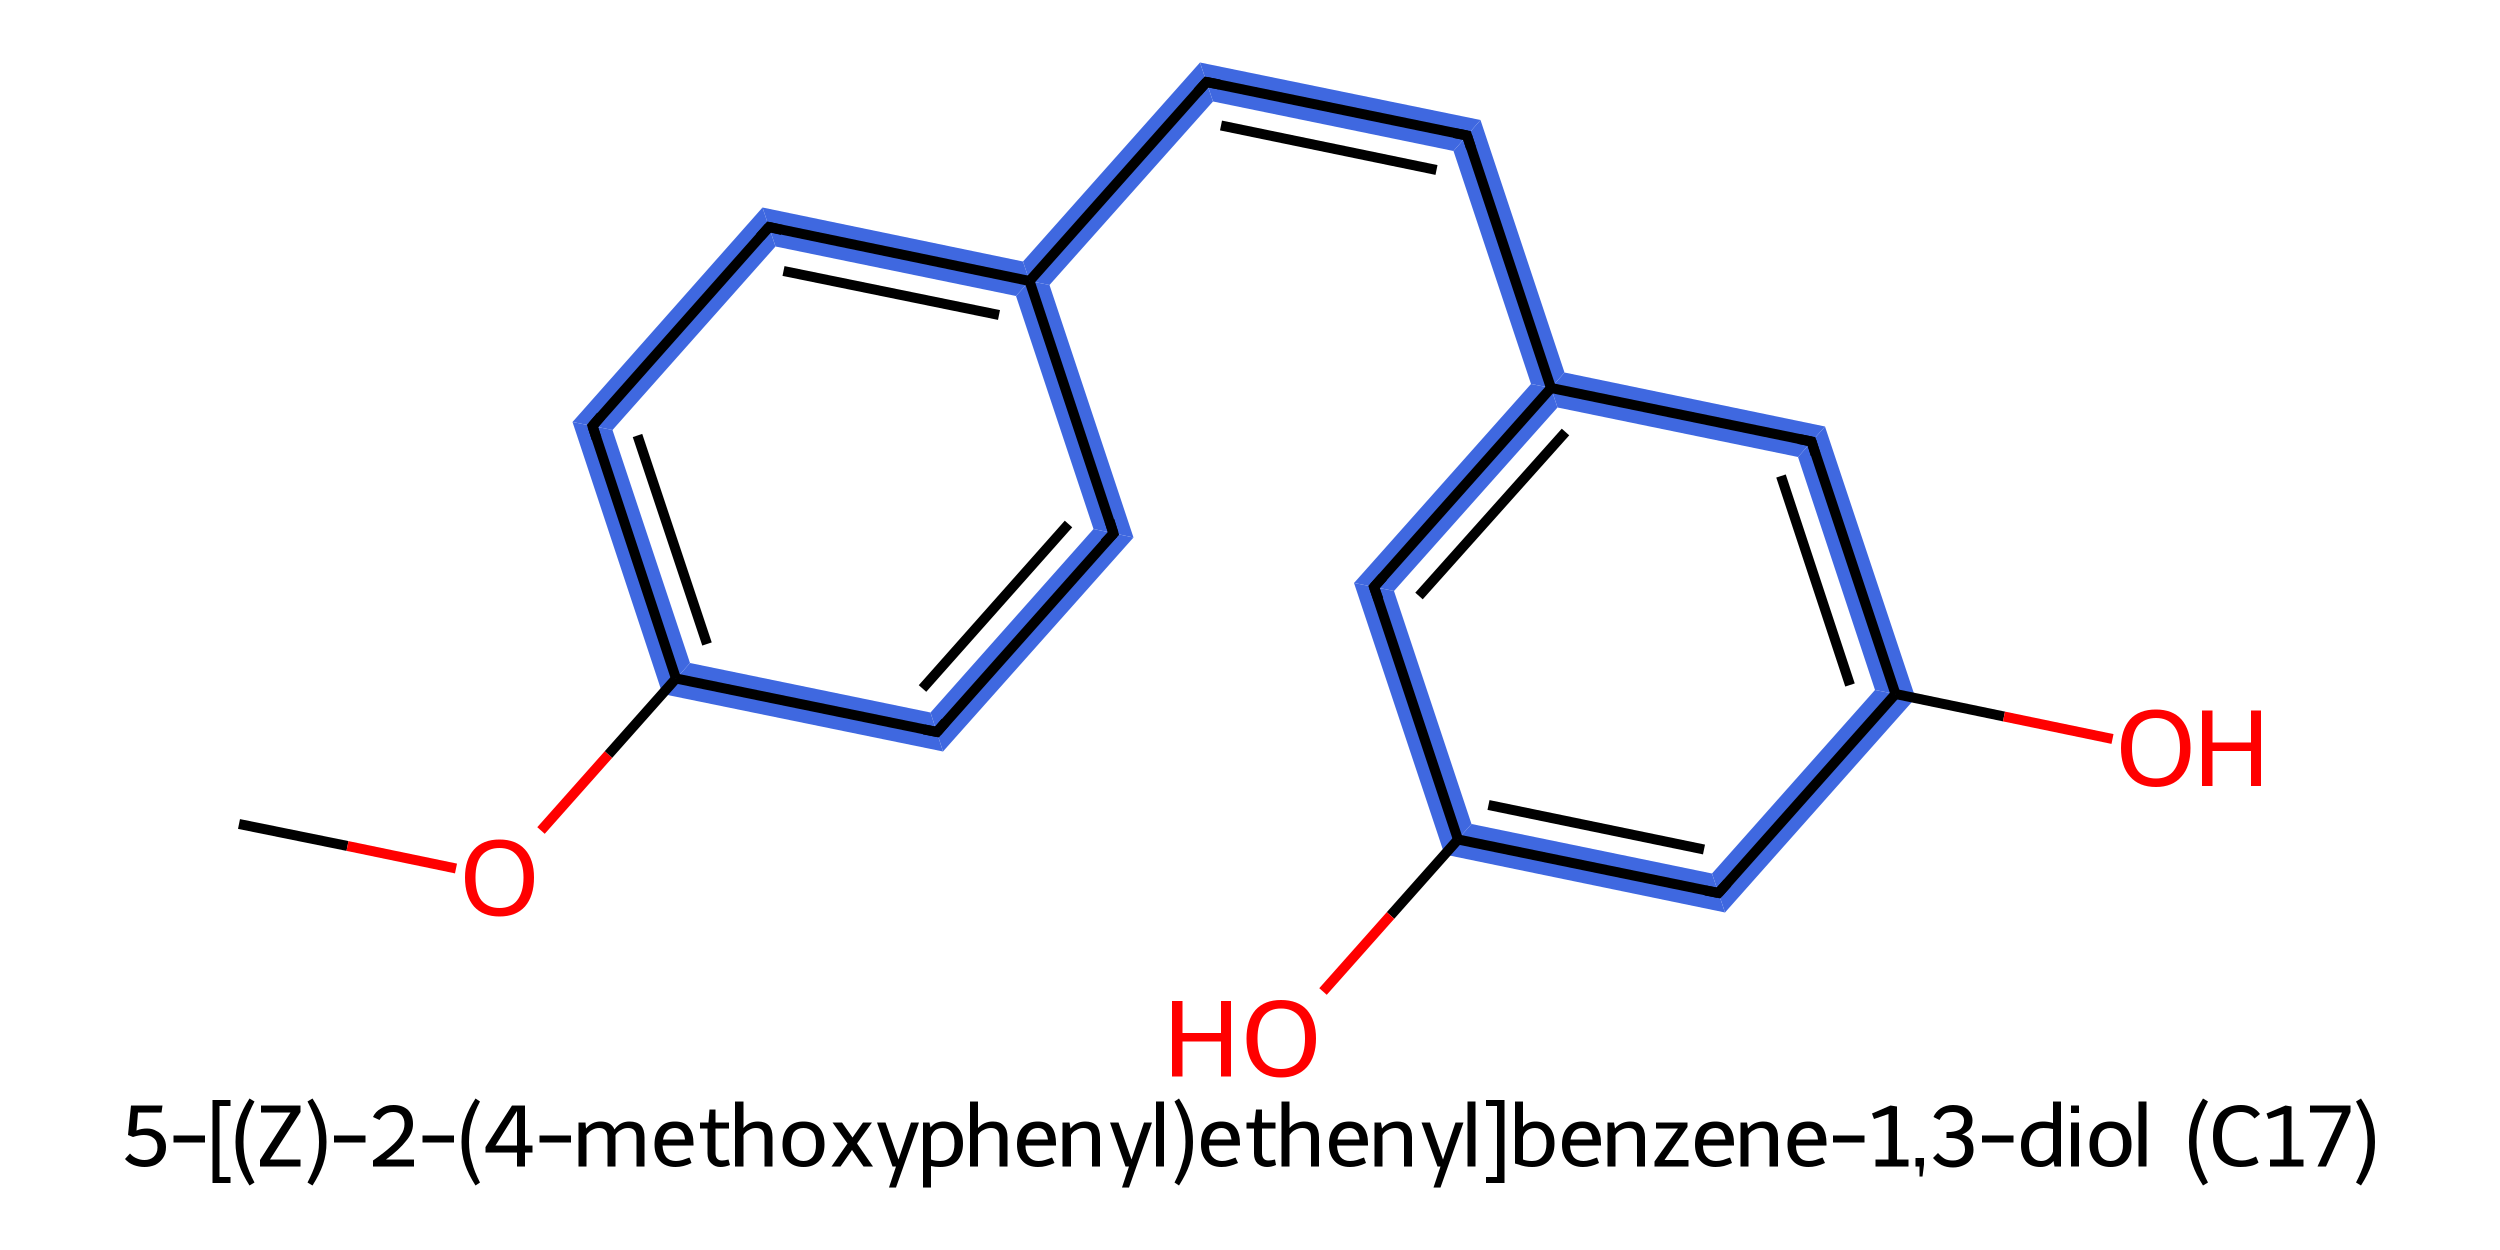 <?xml version='1.0' encoding='iso-8859-1'?>
<svg version='1.1' baseProfile='full'
              xmlns='http://www.w3.org/2000/svg'
                      xmlns:rdkit='http://www.rdkit.org/xml'
                      xmlns:xlink='http://www.w3.org/1999/xlink'
                  xml:space='preserve'
width='500px' height='250px' viewBox='0 0 500 250'>
<!-- END OF HEADER -->
<path class='bond-2 atom-2 atom-3' d='M 114.5,84.4 L 122.5,86.0 L 138.0,132.6 L 132.5,138.8 Z' style='fill:#3F68E0;fill-rule:evenodd;fill-opacity:1;stroke:#3F68E0;stroke-width:0.0px;stroke-linecap:butt;stroke-linejoin:miter;stroke-opacity:1;' />
<path class='bond-17 atom-2 atom-17' d='M 138.0,132.6 L 186.1,142.5 L 188.6,150.3 L 132.5,138.8 Z' style='fill:#3F68E0;fill-rule:evenodd;fill-opacity:1;stroke:#3F68E0;stroke-width:0.0px;stroke-linecap:butt;stroke-linejoin:miter;stroke-opacity:1;' />
<path class='bond-3 atom-3 atom-4' d='M 152.5,41.5 L 155.1,49.3 L 122.5,86.0 L 114.5,84.4 Z' style='fill:#3F68E0;fill-rule:evenodd;fill-opacity:1;stroke:#3F68E0;stroke-width:0.0px;stroke-linecap:butt;stroke-linejoin:miter;stroke-opacity:1;' />
<path class='bond-4 atom-4 atom-5' d='M 152.5,41.5 L 204.6,52.3 L 205.9,56.2 L 203.2,59.2 L 155.1,49.3 Z' style='fill:#3F68E0;fill-rule:evenodd;fill-opacity:1;stroke:#3F68E0;stroke-width:0.0px;stroke-linecap:butt;stroke-linejoin:miter;stroke-opacity:1;' />
<path class='bond-5 atom-5 atom-6' d='M 240.0,12.5 L 242.6,20.3 L 209.9,57.0 L 205.9,56.2 L 204.6,52.3 Z' style='fill:#3F68E0;fill-rule:evenodd;fill-opacity:1;stroke:#3F68E0;stroke-width:0.0px;stroke-linecap:butt;stroke-linejoin:miter;stroke-opacity:1;' />
<path class='bond-15 atom-5 atom-16' d='M 205.9,56.2 L 209.9,57.0 L 226.7,107.5 L 218.7,105.8 L 203.2,59.2 Z' style='fill:#3F68E0;fill-rule:evenodd;fill-opacity:1;stroke:#3F68E0;stroke-width:0.0px;stroke-linecap:butt;stroke-linejoin:miter;stroke-opacity:1;' />
<path class='bond-6 atom-6 atom-7' d='M 240.0,12.5 L 296.1,24.0 L 290.7,30.2 L 242.6,20.3 Z' style='fill:#3F68E0;fill-rule:evenodd;fill-opacity:1;stroke:#3F68E0;stroke-width:0.0px;stroke-linecap:butt;stroke-linejoin:miter;stroke-opacity:1;' />
<path class='bond-7 atom-7 atom-8' d='M 296.1,24.0 L 312.9,74.5 L 310.2,77.6 L 306.2,76.8 L 290.7,30.2 Z' style='fill:#3F68E0;fill-rule:evenodd;fill-opacity:1;stroke:#3F68E0;stroke-width:0.0px;stroke-linecap:butt;stroke-linejoin:miter;stroke-opacity:1;' />
<path class='bond-8 atom-8 atom-9' d='M 306.2,76.8 L 310.2,77.6 L 311.5,81.5 L 278.8,118.2 L 270.8,116.6 Z' style='fill:#3F68E0;fill-rule:evenodd;fill-opacity:1;stroke:#3F68E0;stroke-width:0.0px;stroke-linecap:butt;stroke-linejoin:miter;stroke-opacity:1;' />
<path class='bond-18 atom-8 atom-15' d='M 312.9,74.5 L 365.0,85.3 L 359.6,91.4 L 311.5,81.5 L 310.2,77.6 Z' style='fill:#3F68E0;fill-rule:evenodd;fill-opacity:1;stroke:#3F68E0;stroke-width:0.0px;stroke-linecap:butt;stroke-linejoin:miter;stroke-opacity:1;' />
<path class='bond-9 atom-9 atom-10' d='M 270.8,116.6 L 278.8,118.2 L 294.3,164.8 L 288.9,170.9 Z' style='fill:#3F68E0;fill-rule:evenodd;fill-opacity:1;stroke:#3F68E0;stroke-width:0.0px;stroke-linecap:butt;stroke-linejoin:miter;stroke-opacity:1;' />
<path class='bond-11 atom-10 atom-12' d='M 294.3,164.8 L 342.4,174.7 L 345.0,182.5 L 288.9,170.9 Z' style='fill:#3F68E0;fill-rule:evenodd;fill-opacity:1;stroke:#3F68E0;stroke-width:0.0px;stroke-linecap:butt;stroke-linejoin:miter;stroke-opacity:1;' />
<path class='bond-12 atom-12 atom-13' d='M 375.0,138.0 L 383.1,139.6 L 345.0,182.5 L 342.4,174.7 Z' style='fill:#3F68E0;fill-rule:evenodd;fill-opacity:1;stroke:#3F68E0;stroke-width:0.0px;stroke-linecap:butt;stroke-linejoin:miter;stroke-opacity:1;' />
<path class='bond-14 atom-13 atom-15' d='M 365.0,85.3 L 383.1,139.6 L 375.0,138.0 L 359.6,91.4 Z' style='fill:#3F68E0;fill-rule:evenodd;fill-opacity:1;stroke:#3F68E0;stroke-width:0.0px;stroke-linecap:butt;stroke-linejoin:miter;stroke-opacity:1;' />
<path class='bond-16 atom-16 atom-17' d='M 218.7,105.8 L 226.7,107.5 L 188.6,150.3 L 186.1,142.5 Z' style='fill:#3F68E0;fill-rule:evenodd;fill-opacity:1;stroke:#3F68E0;stroke-width:0.0px;stroke-linecap:butt;stroke-linejoin:miter;stroke-opacity:1;' />
<path class='bond-0 atom-0 atom-1' d='M 47.8,164.8 L 69.5,169.2' style='fill:none;fill-rule:evenodd;stroke:#000000;stroke-width:2.0px;stroke-linecap:butt;stroke-linejoin:miter;stroke-opacity:1' />
<path class='bond-0 atom-0 atom-1' d='M 69.5,169.2 L 91.2,173.7' style='fill:none;fill-rule:evenodd;stroke:#FF0000;stroke-width:2.0px;stroke-linecap:butt;stroke-linejoin:miter;stroke-opacity:1' />
<path class='bond-1 atom-1 atom-2' d='M 108.2,166.1 L 121.7,150.9' style='fill:none;fill-rule:evenodd;stroke:#FF0000;stroke-width:2.0px;stroke-linecap:butt;stroke-linejoin:miter;stroke-opacity:1' />
<path class='bond-1 atom-1 atom-2' d='M 121.7,150.9 L 135.2,135.7' style='fill:none;fill-rule:evenodd;stroke:#000000;stroke-width:2.0px;stroke-linecap:butt;stroke-linejoin:miter;stroke-opacity:1' />
<path class='bond-2 atom-2 atom-3' d='M 135.2,135.7 L 118.5,85.2' style='fill:none;fill-rule:evenodd;stroke:#000000;stroke-width:2.0px;stroke-linecap:butt;stroke-linejoin:miter;stroke-opacity:1' />
<path class='bond-2 atom-2 atom-3' d='M 141.4,128.8 L 127.5,87.1' style='fill:none;fill-rule:evenodd;stroke:#000000;stroke-width:2.0px;stroke-linecap:butt;stroke-linejoin:miter;stroke-opacity:1' />
<path class='bond-3 atom-3 atom-4' d='M 118.5,85.2 L 153.8,45.4' style='fill:none;fill-rule:evenodd;stroke:#000000;stroke-width:2.0px;stroke-linecap:butt;stroke-linejoin:miter;stroke-opacity:1' />
<path class='bond-4 atom-4 atom-5' d='M 153.8,45.4 L 205.9,56.2' style='fill:none;fill-rule:evenodd;stroke:#000000;stroke-width:2.0px;stroke-linecap:butt;stroke-linejoin:miter;stroke-opacity:1' />
<path class='bond-4 atom-4 atom-5' d='M 156.7,54.2 L 199.8,63.0' style='fill:none;fill-rule:evenodd;stroke:#000000;stroke-width:2.0px;stroke-linecap:butt;stroke-linejoin:miter;stroke-opacity:1' />
<path class='bond-5 atom-5 atom-6' d='M 205.9,56.2 L 241.3,16.4' style='fill:none;fill-rule:evenodd;stroke:#000000;stroke-width:2.0px;stroke-linecap:butt;stroke-linejoin:miter;stroke-opacity:1' />
<path class='bond-6 atom-6 atom-7' d='M 241.3,16.4 L 293.4,27.1' style='fill:none;fill-rule:evenodd;stroke:#000000;stroke-width:2.0px;stroke-linecap:butt;stroke-linejoin:miter;stroke-opacity:1' />
<path class='bond-6 atom-6 atom-7' d='M 244.2,25.1 L 287.3,34.0' style='fill:none;fill-rule:evenodd;stroke:#000000;stroke-width:2.0px;stroke-linecap:butt;stroke-linejoin:miter;stroke-opacity:1' />
<path class='bond-7 atom-7 atom-8' d='M 293.4,27.1 L 310.2,77.6' style='fill:none;fill-rule:evenodd;stroke:#000000;stroke-width:2.0px;stroke-linecap:butt;stroke-linejoin:miter;stroke-opacity:1' />
<path class='bond-8 atom-8 atom-9' d='M 310.2,77.6 L 274.8,117.4' style='fill:none;fill-rule:evenodd;stroke:#000000;stroke-width:2.0px;stroke-linecap:butt;stroke-linejoin:miter;stroke-opacity:1' />
<path class='bond-8 atom-8 atom-9' d='M 313.1,86.4 L 283.8,119.2' style='fill:none;fill-rule:evenodd;stroke:#000000;stroke-width:2.0px;stroke-linecap:butt;stroke-linejoin:miter;stroke-opacity:1' />
<path class='bond-9 atom-9 atom-10' d='M 274.8,117.4 L 291.6,167.9' style='fill:none;fill-rule:evenodd;stroke:#000000;stroke-width:2.0px;stroke-linecap:butt;stroke-linejoin:miter;stroke-opacity:1' />
<path class='bond-10 atom-10 atom-11' d='M 291.6,167.9 L 278.1,183.1' style='fill:none;fill-rule:evenodd;stroke:#000000;stroke-width:2.0px;stroke-linecap:butt;stroke-linejoin:miter;stroke-opacity:1' />
<path class='bond-10 atom-10 atom-11' d='M 278.1,183.1 L 264.6,198.3' style='fill:none;fill-rule:evenodd;stroke:#FF0000;stroke-width:2.0px;stroke-linecap:butt;stroke-linejoin:miter;stroke-opacity:1' />
<path class='bond-11 atom-10 atom-12' d='M 291.6,167.9 L 343.7,178.6' style='fill:none;fill-rule:evenodd;stroke:#000000;stroke-width:2.0px;stroke-linecap:butt;stroke-linejoin:miter;stroke-opacity:1' />
<path class='bond-11 atom-10 atom-12' d='M 297.7,161.0 L 340.8,169.9' style='fill:none;fill-rule:evenodd;stroke:#000000;stroke-width:2.0px;stroke-linecap:butt;stroke-linejoin:miter;stroke-opacity:1' />
<path class='bond-12 atom-12 atom-13' d='M 343.7,178.6 L 379.1,138.8' style='fill:none;fill-rule:evenodd;stroke:#000000;stroke-width:2.0px;stroke-linecap:butt;stroke-linejoin:miter;stroke-opacity:1' />
<path class='bond-13 atom-13 atom-14' d='M 379.1,138.8 L 400.8,143.3' style='fill:none;fill-rule:evenodd;stroke:#000000;stroke-width:2.0px;stroke-linecap:butt;stroke-linejoin:miter;stroke-opacity:1' />
<path class='bond-13 atom-13 atom-14' d='M 400.8,143.3 L 422.5,147.8' style='fill:none;fill-rule:evenodd;stroke:#FF0000;stroke-width:2.0px;stroke-linecap:butt;stroke-linejoin:miter;stroke-opacity:1' />
<path class='bond-14 atom-13 atom-15' d='M 379.1,138.8 L 362.3,88.3' style='fill:none;fill-rule:evenodd;stroke:#000000;stroke-width:2.0px;stroke-linecap:butt;stroke-linejoin:miter;stroke-opacity:1' />
<path class='bond-14 atom-13 atom-15' d='M 370.0,137.0 L 356.2,95.2' style='fill:none;fill-rule:evenodd;stroke:#000000;stroke-width:2.0px;stroke-linecap:butt;stroke-linejoin:miter;stroke-opacity:1' />
<path class='bond-15 atom-5 atom-16' d='M 205.9,56.2 L 222.7,106.7' style='fill:none;fill-rule:evenodd;stroke:#000000;stroke-width:2.0px;stroke-linecap:butt;stroke-linejoin:miter;stroke-opacity:1' />
<path class='bond-16 atom-16 atom-17' d='M 222.7,106.7 L 187.4,146.4' style='fill:none;fill-rule:evenodd;stroke:#000000;stroke-width:2.0px;stroke-linecap:butt;stroke-linejoin:miter;stroke-opacity:1' />
<path class='bond-16 atom-16 atom-17' d='M 213.7,104.8 L 184.5,137.7' style='fill:none;fill-rule:evenodd;stroke:#000000;stroke-width:2.0px;stroke-linecap:butt;stroke-linejoin:miter;stroke-opacity:1' />
<path class='bond-17 atom-17 atom-2' d='M 187.4,146.4 L 135.2,135.7' style='fill:none;fill-rule:evenodd;stroke:#000000;stroke-width:2.0px;stroke-linecap:butt;stroke-linejoin:miter;stroke-opacity:1' />
<path class='bond-18 atom-15 atom-8' d='M 362.3,88.3 L 310.2,77.6' style='fill:none;fill-rule:evenodd;stroke:#000000;stroke-width:2.0px;stroke-linecap:butt;stroke-linejoin:miter;stroke-opacity:1' />
<path d='M 119.3,87.7 L 118.5,85.2 L 120.2,83.2' style='fill:none;stroke:#000000;stroke-width:2.0px;stroke-linecap:butt;stroke-linejoin:miter;stroke-opacity:1;' />
<path d='M 152.0,47.4 L 153.8,45.4 L 156.4,46.0' style='fill:none;stroke:#000000;stroke-width:2.0px;stroke-linecap:butt;stroke-linejoin:miter;stroke-opacity:1;' />
<path d='M 239.5,18.4 L 241.3,16.4 L 243.9,16.9' style='fill:none;stroke:#000000;stroke-width:2.0px;stroke-linecap:butt;stroke-linejoin:miter;stroke-opacity:1;' />
<path d='M 290.8,26.6 L 293.4,27.1 L 294.2,29.6' style='fill:none;stroke:#000000;stroke-width:2.0px;stroke-linecap:butt;stroke-linejoin:miter;stroke-opacity:1;' />
<path d='M 276.6,115.4 L 274.8,117.4 L 275.7,119.9' style='fill:none;stroke:#000000;stroke-width:2.0px;stroke-linecap:butt;stroke-linejoin:miter;stroke-opacity:1;' />
<path d='M 341.1,178.1 L 343.7,178.6 L 345.5,176.6' style='fill:none;stroke:#000000;stroke-width:2.0px;stroke-linecap:butt;stroke-linejoin:miter;stroke-opacity:1;' />
<path d='M 363.1,90.9 L 362.3,88.3 L 359.7,87.8' style='fill:none;stroke:#000000;stroke-width:2.0px;stroke-linecap:butt;stroke-linejoin:miter;stroke-opacity:1;' />
<path d='M 221.9,104.1 L 222.7,106.7 L 220.9,108.6' style='fill:none;stroke:#000000;stroke-width:2.0px;stroke-linecap:butt;stroke-linejoin:miter;stroke-opacity:1;' />
<path d='M 189.1,144.4 L 187.4,146.4 L 184.8,145.9' style='fill:none;stroke:#000000;stroke-width:2.0px;stroke-linecap:butt;stroke-linejoin:miter;stroke-opacity:1;' />
<path class='atom-1' d='M 93.0 175.5
Q 93.0 171.9, 94.8 169.9
Q 96.6 167.9, 99.9 167.9
Q 103.2 167.9, 105.0 169.9
Q 106.8 171.9, 106.8 175.5
Q 106.8 179.2, 105.0 181.3
Q 103.2 183.3, 99.9 183.3
Q 96.6 183.3, 94.8 181.3
Q 93.0 179.2, 93.0 175.5
M 99.9 181.6
Q 102.2 181.6, 103.4 180.1
Q 104.7 178.5, 104.7 175.5
Q 104.7 172.6, 103.4 171.1
Q 102.2 169.6, 99.9 169.6
Q 97.6 169.6, 96.3 171.1
Q 95.1 172.5, 95.1 175.5
Q 95.1 178.6, 96.3 180.1
Q 97.6 181.6, 99.9 181.6
' fill='#FF0000'/>
<path class='atom-11' d='M 234.4 200.2
L 236.5 200.2
L 236.5 206.6
L 244.2 206.6
L 244.2 200.2
L 246.2 200.2
L 246.2 215.3
L 244.2 215.3
L 244.2 208.3
L 236.5 208.3
L 236.5 215.3
L 234.4 215.3
L 234.4 200.2
' fill='#FF0000'/>
<path class='atom-11' d='M 249.3 207.7
Q 249.3 204.1, 251.1 202.0
Q 252.9 200.0, 256.2 200.0
Q 259.6 200.0, 261.4 202.0
Q 263.2 204.1, 263.2 207.7
Q 263.2 211.3, 261.4 213.4
Q 259.5 215.5, 256.2 215.5
Q 252.9 215.5, 251.1 213.4
Q 249.3 211.4, 249.3 207.7
M 256.2 213.8
Q 258.5 213.8, 259.8 212.3
Q 261.0 210.7, 261.0 207.7
Q 261.0 204.7, 259.8 203.2
Q 258.5 201.7, 256.2 201.7
Q 253.9 201.7, 252.7 203.2
Q 251.5 204.7, 251.5 207.7
Q 251.5 210.7, 252.7 212.3
Q 253.9 213.8, 256.2 213.8
' fill='#FF0000'/>
<path class='atom-14' d='M 424.2 149.6
Q 424.2 146.0, 426.0 143.9
Q 427.8 141.9, 431.2 141.9
Q 434.5 141.9, 436.3 143.9
Q 438.1 146.0, 438.1 149.6
Q 438.1 153.3, 436.3 155.3
Q 434.5 157.4, 431.2 157.4
Q 427.8 157.4, 426.0 155.3
Q 424.2 153.3, 424.2 149.6
M 431.2 155.7
Q 433.5 155.7, 434.7 154.2
Q 436.0 152.6, 436.0 149.6
Q 436.0 146.6, 434.7 145.1
Q 433.5 143.6, 431.2 143.6
Q 428.9 143.6, 427.6 145.1
Q 426.4 146.6, 426.4 149.6
Q 426.4 152.6, 427.6 154.2
Q 428.9 155.7, 431.2 155.7
' fill='#FF0000'/>
<path class='atom-14' d='M 440.4 142.1
L 442.5 142.1
L 442.5 148.5
L 450.2 148.5
L 450.2 142.1
L 452.2 142.1
L 452.2 157.2
L 450.2 157.2
L 450.2 150.2
L 442.5 150.2
L 442.5 157.2
L 440.4 157.2
L 440.4 142.1
' fill='#FF0000'/>
<path class='legend' d='M 29.4 225.7
Q 30.5 225.7, 31.3 226.2
Q 32.2 226.6, 32.7 227.5
Q 33.2 228.3, 33.2 229.4
Q 33.2 230.7, 32.6 231.6
Q 32.0 232.5, 31.0 233.0
Q 30.0 233.4, 28.9 233.4
Q 27.8 233.4, 26.7 233.0
Q 25.7 232.6, 25.0 231.8
L 26.0 230.7
Q 26.6 231.4, 27.4 231.7
Q 28.1 232.0, 28.9 232.0
Q 30.0 232.0, 30.7 231.4
Q 31.5 230.7, 31.5 229.5
Q 31.5 228.2, 30.7 227.6
Q 30.0 227.0, 28.8 227.0
Q 27.8 227.0, 26.6 227.4
L 25.6 227.0
L 26.2 221.1
L 32.5 221.1
L 32.3 222.5
L 27.6 222.5
L 27.3 226.1
Q 28.3 225.7, 29.4 225.7
' fill='#000000'/>
<path class='legend' d='M 34.7 227.1
L 41.0 227.1
L 41.0 228.5
L 34.7 228.5
L 34.7 227.1
' fill='#000000'/>
<path class='legend' d='M 42.5 220.0
L 46.1 220.0
L 46.1 221.2
L 43.9 221.2
L 43.9 235.4
L 46.1 235.4
L 46.1 236.6
L 42.5 236.6
L 42.5 220.0
' fill='#000000'/>
<path class='legend' d='M 47.1 228.4
Q 47.1 225.9, 47.8 223.9
Q 48.5 221.9, 49.9 219.7
L 50.9 220.3
Q 49.8 222.4, 49.2 224.2
Q 48.7 226.0, 48.7 228.4
Q 48.7 230.7, 49.2 232.5
Q 49.8 234.4, 50.9 236.5
L 49.9 237.1
Q 48.5 234.9, 47.8 232.9
Q 47.1 230.9, 47.1 228.4
' fill='#000000'/>
<path class='legend' d='M 52.0 232.0
L 58.1 222.5
L 52.2 222.5
L 52.2 221.1
L 60.1 221.1
L 60.1 222.4
L 54.0 231.9
L 60.1 231.9
L 60.1 233.3
L 52.0 233.3
L 52.0 232.0
' fill='#000000'/>
<path class='legend' d='M 65.3 228.4
Q 65.3 230.9, 64.6 232.9
Q 63.9 234.9, 62.5 237.1
L 61.5 236.5
Q 62.6 234.4, 63.2 232.5
Q 63.8 230.7, 63.8 228.4
Q 63.8 226.0, 63.2 224.2
Q 62.6 222.4, 61.5 220.3
L 62.5 219.7
Q 63.9 221.9, 64.6 223.9
Q 65.3 225.9, 65.3 228.4
' fill='#000000'/>
<path class='legend' d='M 66.8 227.1
L 73.1 227.1
L 73.1 228.5
L 66.8 228.5
L 66.8 227.1
' fill='#000000'/>
<path class='legend' d='M 74.6 223.4
Q 75.1 222.3, 76.2 221.7
Q 77.2 221.0, 78.7 221.0
Q 80.5 221.0, 81.6 222.0
Q 82.6 223.0, 82.6 224.8
Q 82.6 226.6, 81.2 228.2
Q 79.9 229.9, 77.2 231.9
L 82.8 231.9
L 82.8 233.3
L 74.6 233.3
L 74.6 232.1
Q 76.9 230.5, 78.2 229.3
Q 79.6 228.1, 80.2 227.0
Q 80.9 226.0, 80.9 224.8
Q 80.9 223.7, 80.3 223.0
Q 79.7 222.4, 78.7 222.4
Q 77.7 222.4, 77.1 222.8
Q 76.4 223.2, 75.9 224.0
L 74.6 223.4
' fill='#000000'/>
<path class='legend' d='M 84.5 227.1
L 90.8 227.1
L 90.8 228.5
L 84.5 228.5
L 84.5 227.1
' fill='#000000'/>
<path class='legend' d='M 92.3 228.4
Q 92.3 225.9, 93.0 223.9
Q 93.7 221.9, 95.1 219.7
L 96.0 220.3
Q 94.9 222.4, 94.4 224.2
Q 93.8 226.0, 93.8 228.4
Q 93.8 230.7, 94.4 232.5
Q 94.9 234.4, 96.0 236.5
L 95.1 237.1
Q 93.7 234.9, 93.0 232.9
Q 92.3 230.9, 92.3 228.4
' fill='#000000'/>
<path class='legend' d='M 105.0 229.1
L 106.5 229.1
L 106.5 230.5
L 105.0 230.5
L 105.0 233.3
L 103.4 233.3
L 103.4 230.5
L 97.1 230.5
L 97.1 229.4
L 102.4 221.1
L 105.0 221.1
L 105.0 229.1
M 99.1 229.1
L 103.4 229.1
L 103.4 222.2
L 99.1 229.1
' fill='#000000'/>
<path class='legend' d='M 107.9 227.1
L 114.2 227.1
L 114.2 228.5
L 107.9 228.5
L 107.9 227.1
' fill='#000000'/>
<path class='legend' d='M 125.9 224.3
Q 127.4 224.3, 128.2 225.1
Q 128.9 225.9, 128.9 227.5
L 128.9 233.3
L 127.3 233.3
L 127.3 227.6
Q 127.3 226.5, 126.9 226.1
Q 126.5 225.6, 125.6 225.6
Q 124.8 225.6, 124.2 226.0
Q 123.5 226.3, 123.1 227.0
Q 123.1 227.1, 123.1 227.5
L 123.1 233.3
L 121.5 233.3
L 121.5 227.6
Q 121.5 226.5, 121.1 226.1
Q 120.7 225.6, 119.8 225.6
Q 119.1 225.6, 118.4 226.0
Q 117.8 226.3, 117.3 227.0
L 117.3 233.3
L 115.7 233.3
L 115.7 224.5
L 117.1 224.5
L 117.2 225.7
Q 118.4 224.3, 120.1 224.3
Q 122.2 224.3, 122.9 225.9
Q 124.0 224.3, 125.9 224.3
' fill='#000000'/>
<path class='legend' d='M 130.9 228.9
Q 130.9 226.7, 132.0 225.5
Q 133.0 224.3, 135.0 224.3
Q 137.0 224.3, 137.8 225.5
Q 138.7 226.6, 138.7 228.8
L 138.7 229.1
L 132.5 229.1
Q 132.6 230.6, 133.2 231.4
Q 133.9 232.2, 135.2 232.2
Q 135.8 232.2, 136.5 232.0
Q 137.1 231.8, 137.9 231.5
L 138.3 232.6
Q 137.5 233.0, 136.7 233.2
Q 135.9 233.4, 135.1 233.4
Q 133.1 233.4, 132.0 232.2
Q 130.9 231.0, 130.9 228.9
M 135.0 225.6
Q 134.0 225.6, 133.4 226.2
Q 132.8 226.8, 132.6 227.9
L 137.0 227.9
Q 136.9 226.7, 136.4 226.2
Q 135.9 225.6, 135.0 225.6
' fill='#000000'/>
<path class='legend' d='M 140.0 225.7
L 140.0 224.5
L 141.7 224.5
L 141.9 221.9
L 143.1 221.9
L 143.1 224.5
L 145.8 224.5
L 145.8 225.7
L 143.1 225.7
L 143.1 230.6
Q 143.1 232.1, 144.4 232.1
Q 144.9 232.1, 145.7 231.9
L 146.0 233.0
Q 145.0 233.4, 144.1 233.4
Q 143.0 233.4, 142.3 232.7
Q 141.5 232.0, 141.5 230.7
L 141.5 225.7
L 140.0 225.7
' fill='#000000'/>
<path class='legend' d='M 151.6 224.3
Q 153.0 224.3, 153.8 225.1
Q 154.5 225.9, 154.5 227.5
L 154.5 233.3
L 152.9 233.3
L 152.9 227.6
Q 152.9 226.5, 152.5 226.1
Q 152.1 225.6, 151.2 225.6
Q 150.4 225.6, 149.8 226.0
Q 149.1 226.3, 148.7 227.0
L 148.7 233.3
L 147.0 233.3
L 147.0 220.3
L 148.7 220.3
L 148.7 225.6
Q 149.8 224.3, 151.6 224.3
' fill='#000000'/>
<path class='legend' d='M 156.5 228.9
Q 156.5 226.7, 157.6 225.5
Q 158.7 224.3, 160.7 224.3
Q 162.7 224.3, 163.8 225.5
Q 164.9 226.7, 164.9 228.9
Q 164.9 231.0, 163.8 232.2
Q 162.7 233.4, 160.7 233.4
Q 158.7 233.4, 157.6 232.2
Q 156.5 231.0, 156.5 228.9
M 158.2 228.9
Q 158.2 230.5, 158.8 231.3
Q 159.5 232.2, 160.7 232.2
Q 161.9 232.2, 162.6 231.3
Q 163.2 230.5, 163.2 228.9
Q 163.2 227.2, 162.6 226.4
Q 161.9 225.6, 160.7 225.6
Q 159.5 225.6, 158.8 226.4
Q 158.2 227.2, 158.2 228.9
' fill='#000000'/>
<path class='legend' d='M 169.5 228.7
L 166.5 224.5
L 168.4 224.5
L 170.5 227.5
L 172.6 224.5
L 174.4 224.5
L 171.4 228.7
L 174.6 233.3
L 172.7 233.3
L 170.4 230.0
L 168.1 233.3
L 166.3 233.3
L 169.5 228.7
' fill='#000000'/>
<path class='legend' d='M 182.2 224.5
L 183.8 224.5
L 179.2 237.5
L 177.8 237.5
L 179.2 233.3
L 178.5 233.3
L 175.4 224.5
L 177.1 224.5
L 179.7 231.9
L 182.2 224.5
' fill='#000000'/>
<path class='legend' d='M 188.7 224.3
Q 190.5 224.3, 191.5 225.5
Q 192.6 226.6, 192.6 228.7
Q 192.6 230.9, 191.4 232.2
Q 190.2 233.4, 188.0 233.4
Q 187.0 233.4, 186.2 233.2
L 186.2 237.5
L 184.6 237.5
L 184.6 224.5
L 185.9 224.5
L 186.1 225.5
Q 186.6 224.9, 187.2 224.6
Q 187.9 224.3, 188.7 224.3
M 188.0 232.2
Q 189.4 232.2, 190.2 231.3
Q 190.9 230.4, 190.9 228.7
Q 190.9 227.2, 190.3 226.4
Q 189.7 225.6, 188.6 225.6
Q 187.7 225.6, 187.1 226.0
Q 186.5 226.5, 186.2 227.3
L 186.2 231.9
Q 187.1 232.2, 188.0 232.2
' fill='#000000'/>
<path class='legend' d='M 198.6 224.3
Q 200.0 224.3, 200.7 225.1
Q 201.5 225.9, 201.5 227.5
L 201.5 233.3
L 199.9 233.3
L 199.9 227.6
Q 199.9 226.5, 199.5 226.1
Q 199.1 225.6, 198.2 225.6
Q 197.4 225.6, 196.7 226.0
Q 196.0 226.3, 195.6 227.0
L 195.6 233.3
L 194.0 233.3
L 194.0 220.3
L 195.6 220.3
L 195.6 225.6
Q 196.8 224.3, 198.6 224.3
' fill='#000000'/>
<path class='legend' d='M 203.4 228.9
Q 203.4 226.7, 204.5 225.5
Q 205.6 224.3, 207.6 224.3
Q 209.5 224.3, 210.4 225.5
Q 211.2 226.6, 211.2 228.8
L 211.2 229.1
L 205.1 229.1
Q 205.1 230.6, 205.8 231.4
Q 206.5 232.2, 207.7 232.2
Q 208.4 232.2, 209.0 232.0
Q 209.7 231.8, 210.4 231.5
L 210.9 232.6
Q 210.0 233.0, 209.2 233.2
Q 208.5 233.4, 207.6 233.4
Q 205.6 233.4, 204.5 232.2
Q 203.4 231.0, 203.4 228.9
M 207.6 225.6
Q 206.6 225.6, 206.0 226.2
Q 205.4 226.8, 205.2 227.9
L 209.6 227.9
Q 209.4 226.7, 209.0 226.2
Q 208.5 225.6, 207.6 225.6
' fill='#000000'/>
<path class='legend' d='M 217.1 224.3
Q 218.5 224.3, 219.3 225.1
Q 220.0 225.9, 220.0 227.5
L 220.0 233.3
L 218.4 233.3
L 218.4 227.6
Q 218.4 226.5, 218.0 226.1
Q 217.6 225.6, 216.7 225.6
Q 215.9 225.6, 215.3 226.0
Q 214.6 226.3, 214.2 227.0
L 214.2 233.3
L 212.5 233.3
L 212.5 224.5
L 213.9 224.5
L 214.1 225.7
Q 215.2 224.3, 217.1 224.3
' fill='#000000'/>
<path class='legend' d='M 228.8 224.5
L 230.4 224.5
L 225.8 237.5
L 224.4 237.5
L 225.8 233.3
L 225.1 233.3
L 222.0 224.5
L 223.7 224.5
L 226.3 231.9
L 228.8 224.5
' fill='#000000'/>
<path class='legend' d='M 231.2 220.3
L 232.8 220.3
L 232.8 233.3
L 231.2 233.3
L 231.2 220.3
' fill='#000000'/>
<path class='legend' d='M 238.6 228.4
Q 238.6 230.9, 237.9 232.9
Q 237.2 234.9, 235.8 237.1
L 234.9 236.5
Q 236.0 234.4, 236.5 232.5
Q 237.1 230.7, 237.1 228.4
Q 237.1 226.0, 236.5 224.2
Q 236.0 222.4, 234.9 220.3
L 235.8 219.7
Q 237.2 221.9, 237.9 223.9
Q 238.6 225.9, 238.6 228.4
' fill='#000000'/>
<path class='legend' d='M 240.2 228.9
Q 240.2 226.7, 241.2 225.5
Q 242.3 224.3, 244.3 224.3
Q 246.2 224.3, 247.1 225.5
Q 248.0 226.6, 248.0 228.8
L 248.0 229.1
L 241.8 229.1
Q 241.8 230.6, 242.5 231.4
Q 243.2 232.2, 244.4 232.2
Q 245.1 232.2, 245.7 232.0
Q 246.4 231.8, 247.1 231.5
L 247.6 232.6
Q 246.7 233.0, 245.9 233.2
Q 245.2 233.4, 244.3 233.4
Q 242.3 233.4, 241.3 232.2
Q 240.2 231.0, 240.2 228.9
M 244.3 225.6
Q 243.3 225.6, 242.7 226.2
Q 242.1 226.8, 241.9 227.9
L 246.3 227.9
Q 246.1 226.7, 245.7 226.2
Q 245.2 225.6, 244.3 225.6
' fill='#000000'/>
<path class='legend' d='M 249.3 225.7
L 249.3 224.5
L 250.9 224.5
L 251.2 221.9
L 252.4 221.9
L 252.4 224.5
L 255.1 224.5
L 255.1 225.7
L 252.4 225.7
L 252.4 230.6
Q 252.4 232.1, 253.7 232.1
Q 254.2 232.1, 255.0 231.9
L 255.2 233.0
Q 254.3 233.4, 253.4 233.4
Q 252.3 233.4, 251.5 232.7
Q 250.8 232.0, 250.8 230.7
L 250.8 225.7
L 249.3 225.7
' fill='#000000'/>
<path class='legend' d='M 260.9 224.3
Q 262.3 224.3, 263.1 225.1
Q 263.8 225.9, 263.8 227.5
L 263.8 233.3
L 262.2 233.3
L 262.2 227.6
Q 262.2 226.5, 261.8 226.1
Q 261.4 225.6, 260.5 225.6
Q 259.7 225.6, 259.0 226.0
Q 258.4 226.3, 257.9 227.0
L 257.9 233.3
L 256.3 233.3
L 256.3 220.3
L 257.9 220.3
L 257.9 225.6
Q 259.1 224.3, 260.9 224.3
' fill='#000000'/>
<path class='legend' d='M 265.8 228.9
Q 265.8 226.7, 266.9 225.5
Q 267.9 224.3, 269.9 224.3
Q 271.8 224.3, 272.7 225.5
Q 273.6 226.6, 273.6 228.8
L 273.6 229.1
L 267.4 229.1
Q 267.5 230.6, 268.1 231.4
Q 268.8 232.2, 270.0 232.2
Q 270.7 232.2, 271.4 232.0
Q 272.0 231.8, 272.8 231.5
L 273.2 232.6
Q 272.4 233.0, 271.6 233.2
Q 270.8 233.4, 270.0 233.4
Q 268.0 233.4, 266.9 232.2
Q 265.8 231.0, 265.8 228.9
M 269.9 225.6
Q 268.9 225.6, 268.3 226.2
Q 267.7 226.8, 267.5 227.9
L 271.9 227.9
Q 271.8 226.7, 271.3 226.2
Q 270.8 225.6, 269.9 225.6
' fill='#000000'/>
<path class='legend' d='M 279.5 224.3
Q 280.9 224.3, 281.6 225.1
Q 282.4 225.9, 282.4 227.5
L 282.4 233.3
L 280.8 233.3
L 280.8 227.6
Q 280.8 226.5, 280.3 226.1
Q 279.9 225.6, 279.1 225.6
Q 278.3 225.6, 277.6 226.0
Q 276.9 226.3, 276.5 227.0
L 276.5 233.3
L 274.9 233.3
L 274.9 224.5
L 276.2 224.5
L 276.4 225.7
Q 277.6 224.3, 279.5 224.3
' fill='#000000'/>
<path class='legend' d='M 291.1 224.5
L 292.7 224.5
L 288.1 237.5
L 286.7 237.5
L 288.1 233.3
L 287.5 233.3
L 284.3 224.5
L 286.0 224.5
L 288.6 231.9
L 291.1 224.5
' fill='#000000'/>
<path class='legend' d='M 293.5 220.3
L 295.1 220.3
L 295.1 233.3
L 293.5 233.3
L 293.5 220.3
' fill='#000000'/>
<path class='legend' d='M 300.9 220.0
L 300.9 236.6
L 297.2 236.6
L 297.2 235.4
L 299.4 235.4
L 299.4 221.2
L 297.2 221.2
L 297.2 220.0
L 300.9 220.0
' fill='#000000'/>
<path class='legend' d='M 307.1 224.3
Q 308.9 224.3, 309.9 225.5
Q 310.9 226.6, 310.9 228.7
Q 310.9 230.9, 309.7 232.2
Q 308.5 233.4, 306.4 233.4
Q 305.0 233.4, 303.7 232.9
L 303.0 232.7
L 303.0 220.3
L 304.6 220.3
L 304.6 225.4
Q 305.5 224.3, 307.1 224.3
M 306.4 232.2
Q 307.8 232.2, 308.5 231.3
Q 309.3 230.4, 309.3 228.7
Q 309.3 227.2, 308.7 226.4
Q 308.1 225.6, 307.0 225.6
Q 306.1 225.6, 305.4 226.1
Q 304.8 226.5, 304.6 227.4
L 304.6 231.9
Q 305.4 232.2, 306.4 232.2
' fill='#000000'/>
<path class='legend' d='M 312.4 228.9
Q 312.4 226.7, 313.5 225.5
Q 314.5 224.3, 316.5 224.3
Q 318.5 224.3, 319.3 225.5
Q 320.2 226.6, 320.2 228.8
L 320.2 229.1
L 314.0 229.1
Q 314.1 230.6, 314.7 231.4
Q 315.4 232.2, 316.7 232.2
Q 317.3 232.2, 318.0 232.0
Q 318.6 231.8, 319.4 231.5
L 319.8 232.6
Q 319.0 233.0, 318.2 233.2
Q 317.4 233.4, 316.6 233.4
Q 314.6 233.4, 313.5 232.2
Q 312.4 231.0, 312.4 228.9
M 316.5 225.6
Q 315.5 225.6, 314.9 226.2
Q 314.3 226.8, 314.1 227.9
L 318.5 227.9
Q 318.4 226.7, 317.9 226.2
Q 317.4 225.6, 316.5 225.6
' fill='#000000'/>
<path class='legend' d='M 326.1 224.3
Q 327.5 224.3, 328.2 225.1
Q 329.0 225.9, 329.0 227.5
L 329.0 233.3
L 327.4 233.3
L 327.4 227.6
Q 327.4 226.5, 327.0 226.1
Q 326.6 225.6, 325.7 225.6
Q 324.9 225.6, 324.2 226.0
Q 323.5 226.3, 323.1 227.0
L 323.1 233.3
L 321.5 233.3
L 321.5 224.5
L 322.8 224.5
L 323.0 225.7
Q 324.2 224.3, 326.1 224.3
' fill='#000000'/>
<path class='legend' d='M 332.9 232.0
L 337.7 232.0
L 337.7 233.3
L 330.9 233.3
L 330.9 232.3
L 335.6 225.7
L 331.2 225.7
L 331.2 224.5
L 337.5 224.5
L 337.5 225.4
L 332.9 232.0
' fill='#000000'/>
<path class='legend' d='M 339.0 228.9
Q 339.0 226.7, 340.0 225.5
Q 341.1 224.3, 343.1 224.3
Q 345.0 224.3, 345.9 225.5
Q 346.8 226.6, 346.8 228.8
L 346.8 229.1
L 340.6 229.1
Q 340.6 230.6, 341.3 231.4
Q 342.0 232.2, 343.2 232.2
Q 343.9 232.2, 344.6 232.0
Q 345.2 231.8, 346.0 231.5
L 346.4 232.6
Q 345.5 233.0, 344.8 233.2
Q 344.0 233.4, 343.1 233.4
Q 341.2 233.4, 340.1 232.2
Q 339.0 231.0, 339.0 228.9
M 343.1 225.6
Q 342.1 225.6, 341.5 226.2
Q 340.9 226.8, 340.7 227.9
L 345.1 227.9
Q 344.9 226.7, 344.5 226.2
Q 344.0 225.6, 343.1 225.6
' fill='#000000'/>
<path class='legend' d='M 352.7 224.3
Q 354.1 224.3, 354.8 225.1
Q 355.6 225.9, 355.6 227.5
L 355.6 233.3
L 353.9 233.3
L 353.9 227.6
Q 353.9 226.5, 353.5 226.1
Q 353.1 225.6, 352.2 225.6
Q 351.4 225.6, 350.8 226.0
Q 350.1 226.3, 349.7 227.0
L 349.7 233.3
L 348.1 233.3
L 348.1 224.5
L 349.4 224.5
L 349.6 225.7
Q 350.8 224.3, 352.7 224.3
' fill='#000000'/>
<path class='legend' d='M 357.5 228.9
Q 357.5 226.7, 358.6 225.5
Q 359.7 224.3, 361.7 224.3
Q 363.6 224.3, 364.5 225.5
Q 365.3 226.6, 365.3 228.8
L 365.3 229.1
L 359.2 229.1
Q 359.2 230.6, 359.9 231.4
Q 360.5 232.2, 361.8 232.2
Q 362.5 232.2, 363.1 232.0
Q 363.7 231.8, 364.5 231.5
L 365.0 232.6
Q 364.1 233.0, 363.3 233.2
Q 362.5 233.4, 361.7 233.4
Q 359.7 233.4, 358.6 232.2
Q 357.5 231.0, 357.5 228.9
M 361.7 225.6
Q 360.6 225.6, 360.0 226.2
Q 359.4 226.8, 359.2 227.9
L 363.6 227.9
Q 363.5 226.7, 363.0 226.2
Q 362.5 225.6, 361.7 225.6
' fill='#000000'/>
<path class='legend' d='M 366.6 227.1
L 372.9 227.1
L 372.9 228.5
L 366.6 228.5
L 366.6 227.1
' fill='#000000'/>
<path class='legend' d='M 375.1 231.9
L 377.7 231.9
L 377.7 222.8
L 374.8 223.8
L 374.4 222.7
L 378.1 221.1
L 379.4 221.3
L 379.4 231.9
L 381.7 231.9
L 381.7 233.3
L 375.1 233.3
L 375.1 231.9
' fill='#000000'/>
<path class='legend' d='M 383.1 231.6
L 384.8 231.6
L 384.8 232.9
L 384.5 235.3
L 383.9 235.3
L 383.9 233.3
L 383.1 233.3
L 383.1 231.6
' fill='#000000'/>
<path class='legend' d='M 392.4 226.9
Q 393.6 227.2, 394.2 228.0
Q 394.7 228.8, 394.7 230.0
Q 394.7 231.0, 394.2 231.8
Q 393.7 232.6, 392.8 233.0
Q 391.8 233.5, 390.6 233.5
Q 389.3 233.5, 388.3 233.0
Q 387.4 232.5, 386.6 231.6
L 387.6 230.6
Q 388.3 231.4, 389.0 231.8
Q 389.6 232.1, 390.6 232.1
Q 391.7 232.1, 392.4 231.5
Q 393.0 230.9, 393.0 229.9
Q 393.0 228.7, 392.3 228.2
Q 391.6 227.6, 390.2 227.6
L 389.3 227.6
L 389.3 226.4
L 390.0 226.4
Q 391.4 226.3, 392.1 225.8
Q 392.8 225.2, 392.8 224.1
Q 392.8 223.3, 392.2 222.9
Q 391.6 222.4, 390.6 222.4
Q 389.6 222.4, 389.0 222.7
Q 388.4 223.1, 387.9 224.0
L 386.7 223.4
Q 387.1 222.4, 388.1 221.7
Q 389.2 221.0, 390.6 221.0
Q 392.4 221.0, 393.4 221.8
Q 394.5 222.7, 394.5 224.1
Q 394.5 225.1, 394.0 225.8
Q 393.4 226.5, 392.4 226.9
' fill='#000000'/>
<path class='legend' d='M 396.4 227.1
L 402.7 227.1
L 402.7 228.5
L 396.4 228.5
L 396.4 227.1
' fill='#000000'/>
<path class='legend' d='M 412.2 220.3
L 412.2 233.3
L 410.9 233.3
L 410.7 232.2
Q 409.7 233.4, 408.1 233.4
Q 406.2 233.4, 405.2 232.3
Q 404.2 231.1, 404.2 229.0
Q 404.2 226.8, 405.4 225.6
Q 406.6 224.3, 408.7 224.3
Q 409.6 224.3, 410.6 224.6
L 410.6 220.3
L 412.2 220.3
M 408.2 232.2
Q 409.1 232.2, 409.7 231.7
Q 410.4 231.2, 410.6 230.3
L 410.6 225.8
Q 409.7 225.6, 408.7 225.6
Q 407.4 225.6, 406.6 226.5
Q 405.8 227.4, 405.8 229.0
Q 405.8 230.5, 406.4 231.3
Q 407.1 232.2, 408.2 232.2
' fill='#000000'/>
<path class='legend' d='M 414.2 221.1
L 415.8 221.1
L 415.8 222.6
L 414.2 222.6
L 414.2 221.1
M 414.2 224.5
L 415.8 224.5
L 415.8 233.3
L 414.2 233.3
L 414.2 224.5
' fill='#000000'/>
<path class='legend' d='M 417.9 228.9
Q 417.9 226.7, 419.0 225.5
Q 420.1 224.3, 422.1 224.3
Q 424.1 224.3, 425.2 225.5
Q 426.3 226.7, 426.3 228.9
Q 426.3 231.0, 425.2 232.2
Q 424.1 233.4, 422.1 233.4
Q 420.1 233.4, 419.0 232.2
Q 417.9 231.0, 417.9 228.9
M 419.6 228.9
Q 419.6 230.5, 420.2 231.3
Q 420.9 232.2, 422.1 232.2
Q 423.3 232.2, 424.0 231.3
Q 424.6 230.5, 424.6 228.9
Q 424.6 227.2, 424.0 226.4
Q 423.3 225.6, 422.1 225.6
Q 420.9 225.6, 420.2 226.4
Q 419.6 227.2, 419.6 228.9
' fill='#000000'/>
<path class='legend' d='M 427.7 220.3
L 429.3 220.3
L 429.3 233.3
L 427.7 233.3
L 427.7 220.3
' fill='#000000'/>
<path class='legend' d='' fill='#000000'/>
<path class='legend' d='M 437.8 228.4
Q 437.8 225.9, 438.5 223.9
Q 439.2 221.9, 440.6 219.7
L 441.6 220.3
Q 440.5 222.4, 439.9 224.2
Q 439.3 226.0, 439.3 228.4
Q 439.3 230.7, 439.9 232.5
Q 440.5 234.4, 441.6 236.5
L 440.6 237.1
Q 439.2 234.9, 438.5 232.9
Q 437.8 230.9, 437.8 228.4
' fill='#000000'/>
<path class='legend' d='M 442.6 227.2
Q 442.6 224.2, 444.0 222.6
Q 445.5 221.0, 448.2 221.0
Q 450.7 221.0, 452.0 222.8
L 450.9 223.7
Q 449.9 222.4, 448.2 222.4
Q 446.3 222.4, 445.4 223.6
Q 444.4 224.9, 444.4 227.2
Q 444.4 229.6, 445.4 230.8
Q 446.4 232.1, 448.4 232.1
Q 449.7 232.1, 451.2 231.3
L 451.7 232.5
Q 451.1 233.0, 450.1 233.2
Q 449.2 233.4, 448.1 233.4
Q 445.5 233.4, 444.0 231.8
Q 442.6 230.2, 442.6 227.2
' fill='#000000'/>
<path class='legend' d='M 454.0 231.9
L 456.7 231.9
L 456.7 222.8
L 453.7 223.8
L 453.3 222.7
L 457.1 221.1
L 458.3 221.3
L 458.3 231.9
L 460.7 231.9
L 460.7 233.3
L 454.0 233.3
L 454.0 231.9
' fill='#000000'/>
<path class='legend' d='M 468.4 222.5
L 462.0 222.5
L 462.0 221.1
L 470.1 221.1
L 470.1 222.4
L 465.2 233.3
L 463.5 233.3
L 468.4 222.5
' fill='#000000'/>
<path class='legend' d='M 475.0 228.4
Q 475.0 230.9, 474.3 232.9
Q 473.6 234.9, 472.2 237.1
L 471.2 236.5
Q 472.3 234.4, 472.9 232.5
Q 473.5 230.7, 473.5 228.4
Q 473.5 226.0, 472.9 224.2
Q 472.3 222.4, 471.2 220.3
L 472.2 219.7
Q 473.6 221.9, 474.3 223.9
Q 475.0 225.9, 475.0 228.4
' fill='#000000'/>
</svg>
